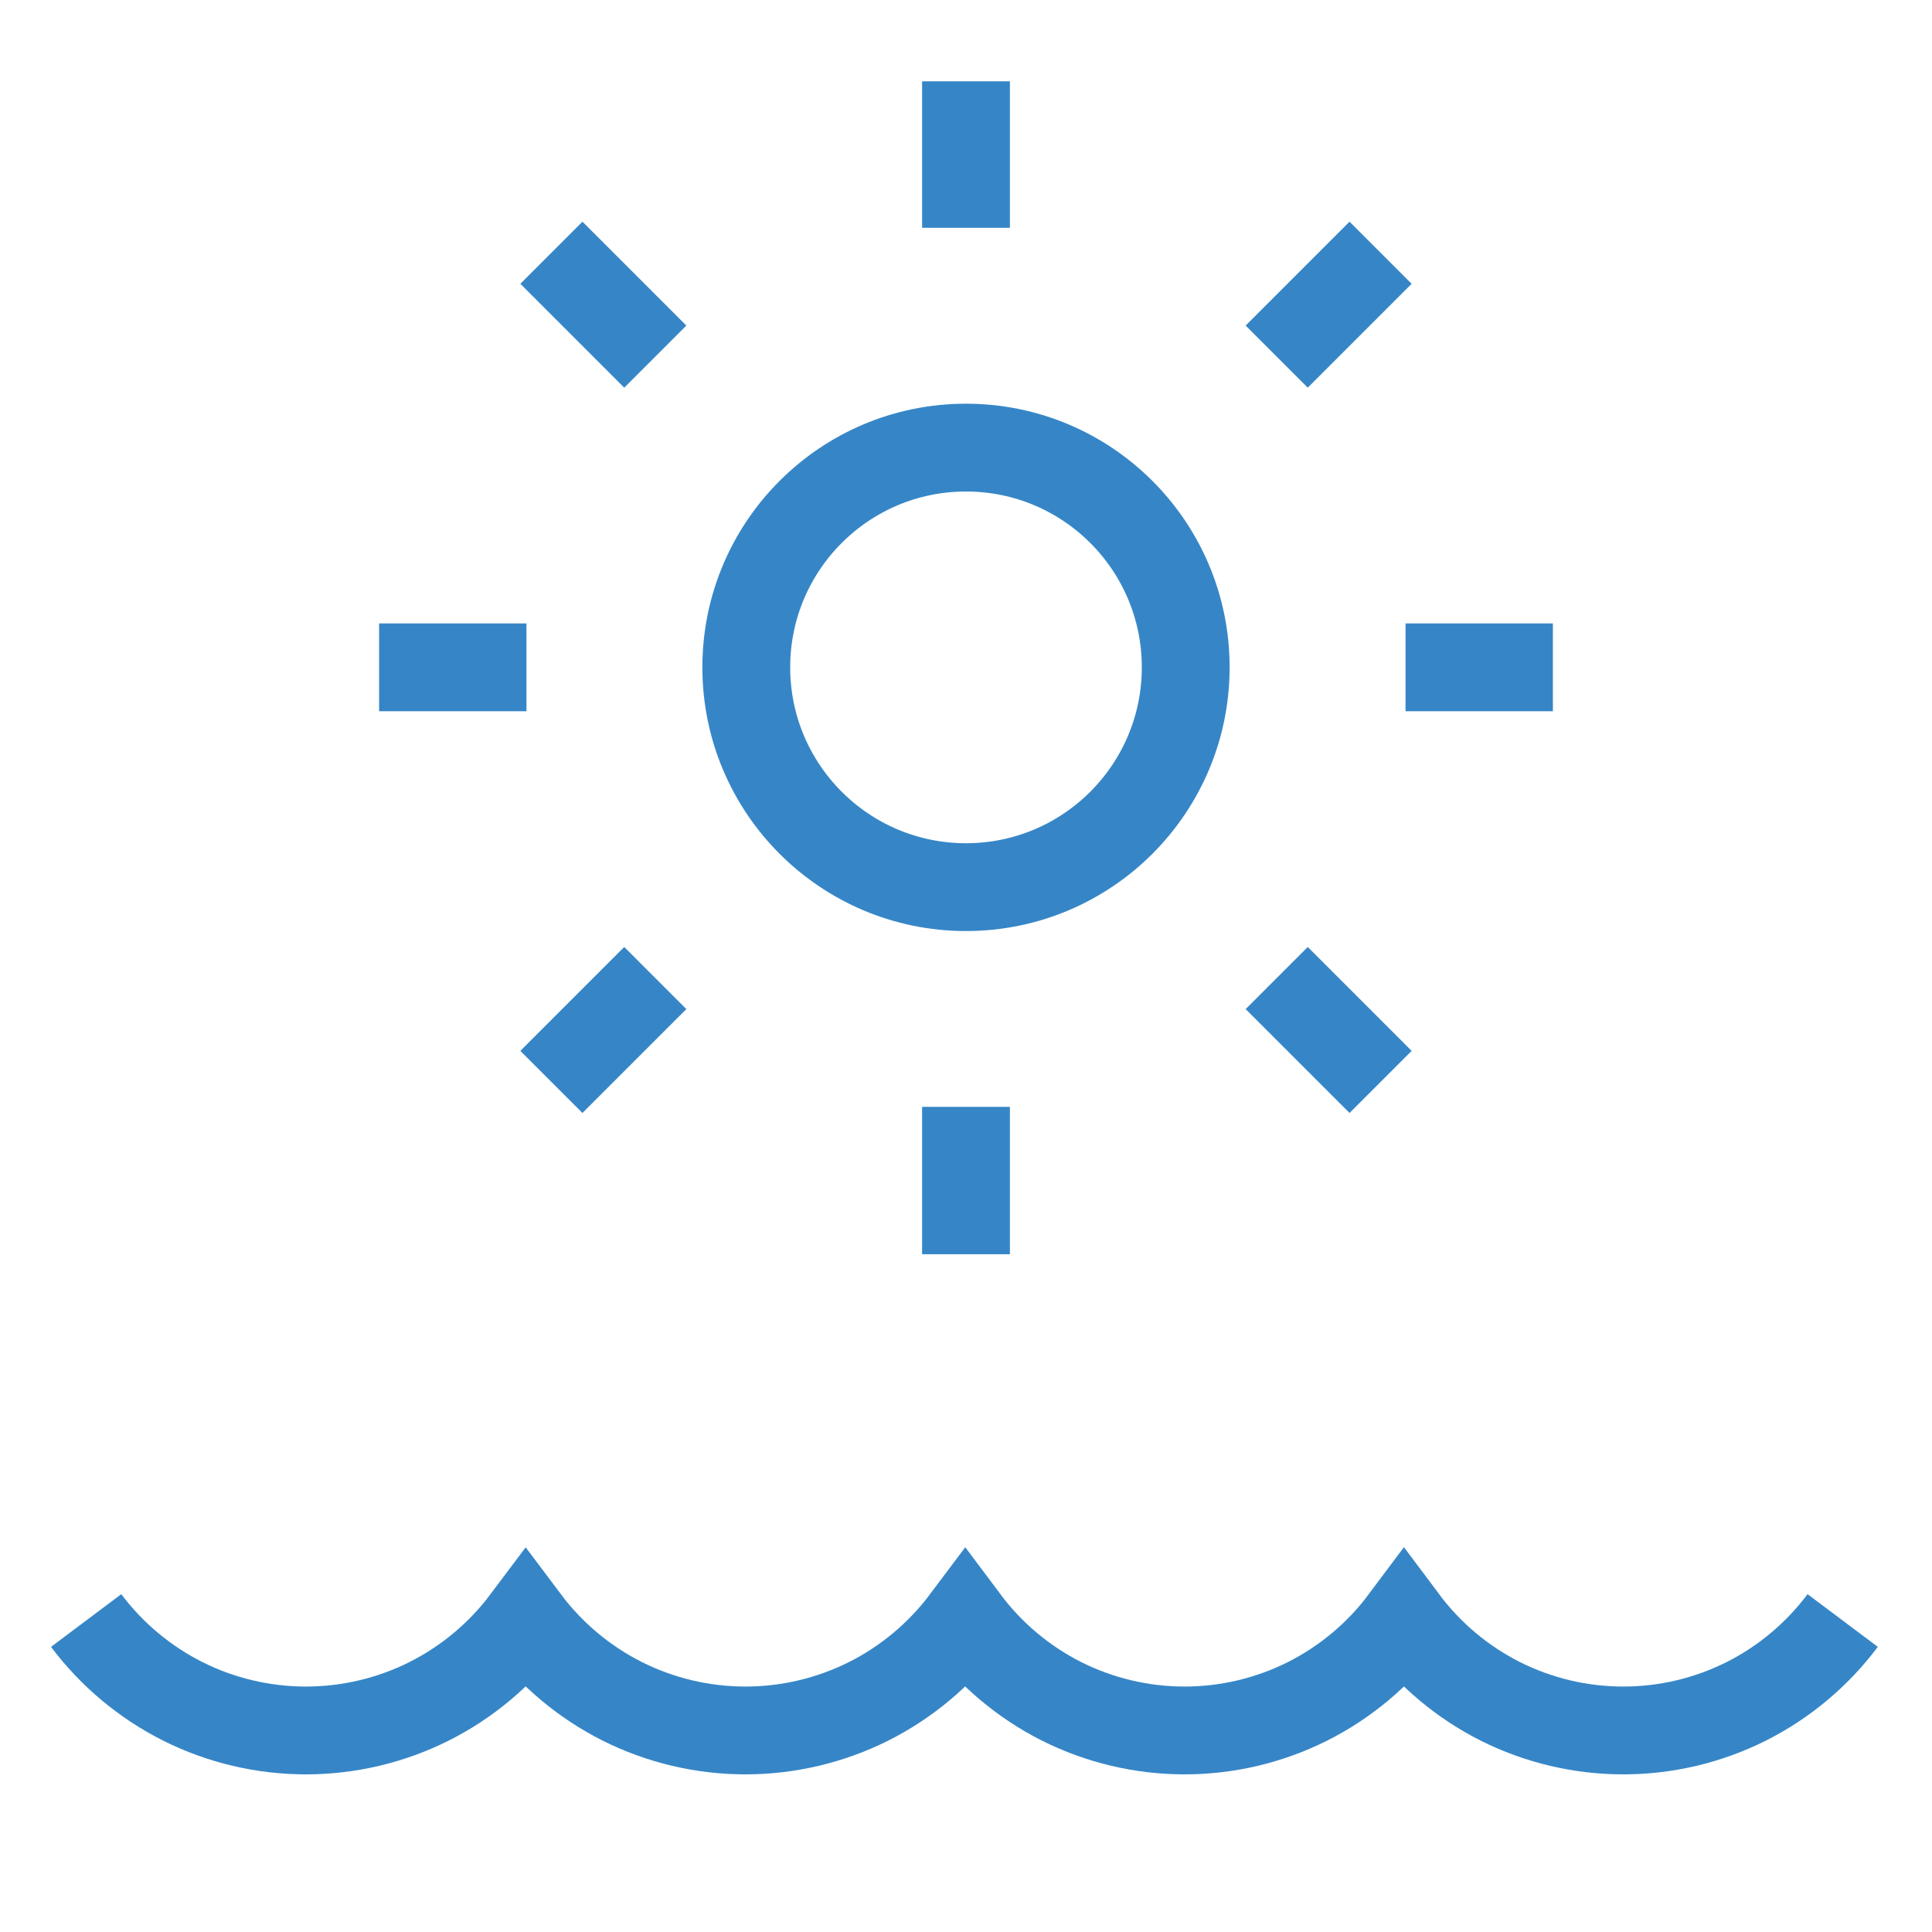 <svg width="22" height="22" viewBox="0 0 22 22" fill="none" xmlns="http://www.w3.org/2000/svg">
<path d="M0.981 18.453C1.272 18.841 1.65 19.157 2.084 19.375C2.518 19.592 2.998 19.705 3.483 19.705C3.969 19.705 4.448 19.592 4.883 19.375C5.317 19.157 5.695 18.841 5.986 18.453V18.453C6.277 18.841 6.655 19.157 7.089 19.375C7.523 19.592 8.003 19.705 8.488 19.705C8.974 19.705 9.453 19.592 9.888 19.375C10.322 19.157 10.7 18.841 10.991 18.453V18.453C11.281 18.841 11.658 19.157 12.091 19.375C12.525 19.592 13.004 19.705 13.489 19.705C13.974 19.705 14.452 19.592 14.886 19.375C15.32 19.157 15.697 18.841 15.987 18.453V18.453C16.277 18.841 16.654 19.157 17.087 19.375C17.521 19.592 17.999 19.705 18.485 19.705C18.97 19.705 19.448 19.592 19.882 19.375C20.316 19.157 20.692 18.841 20.983 18.453V18.453" stroke="#3686C7" stroke-miterlimit="10"/>
<path d="M11 10.102C12.382 10.102 13.502 8.981 13.502 7.599C13.502 6.217 12.382 5.097 11 5.097C9.618 5.097 8.498 6.217 8.498 7.599C8.498 8.981 9.618 10.102 11 10.102Z" stroke="#3686C7" stroke-miterlimit="10"/>
<path d="M11 0.926V2.594" stroke="#3686C7" stroke-miterlimit="10"/>
<path d="M11 12.604V14.282" stroke="#3686C7" stroke-miterlimit="10"/>
<path d="M17.683 7.599H16.005" stroke="#3686C7" stroke-miterlimit="10"/>
<path d="M5.995 7.599H4.317" stroke="#3686C7" stroke-miterlimit="10"/>
<path d="M15.721 2.878L14.538 4.061" stroke="#3686C7" stroke-miterlimit="10"/>
<path d="M7.462 11.137L6.279 12.32" stroke="#3686C7" stroke-miterlimit="10"/>
<path d="M15.721 12.32L14.538 11.137" stroke="#3686C7" stroke-miterlimit="10"/>
<path d="M7.462 4.061L6.279 2.878" stroke="#3686C7" stroke-miterlimit="10"/>
</svg>
